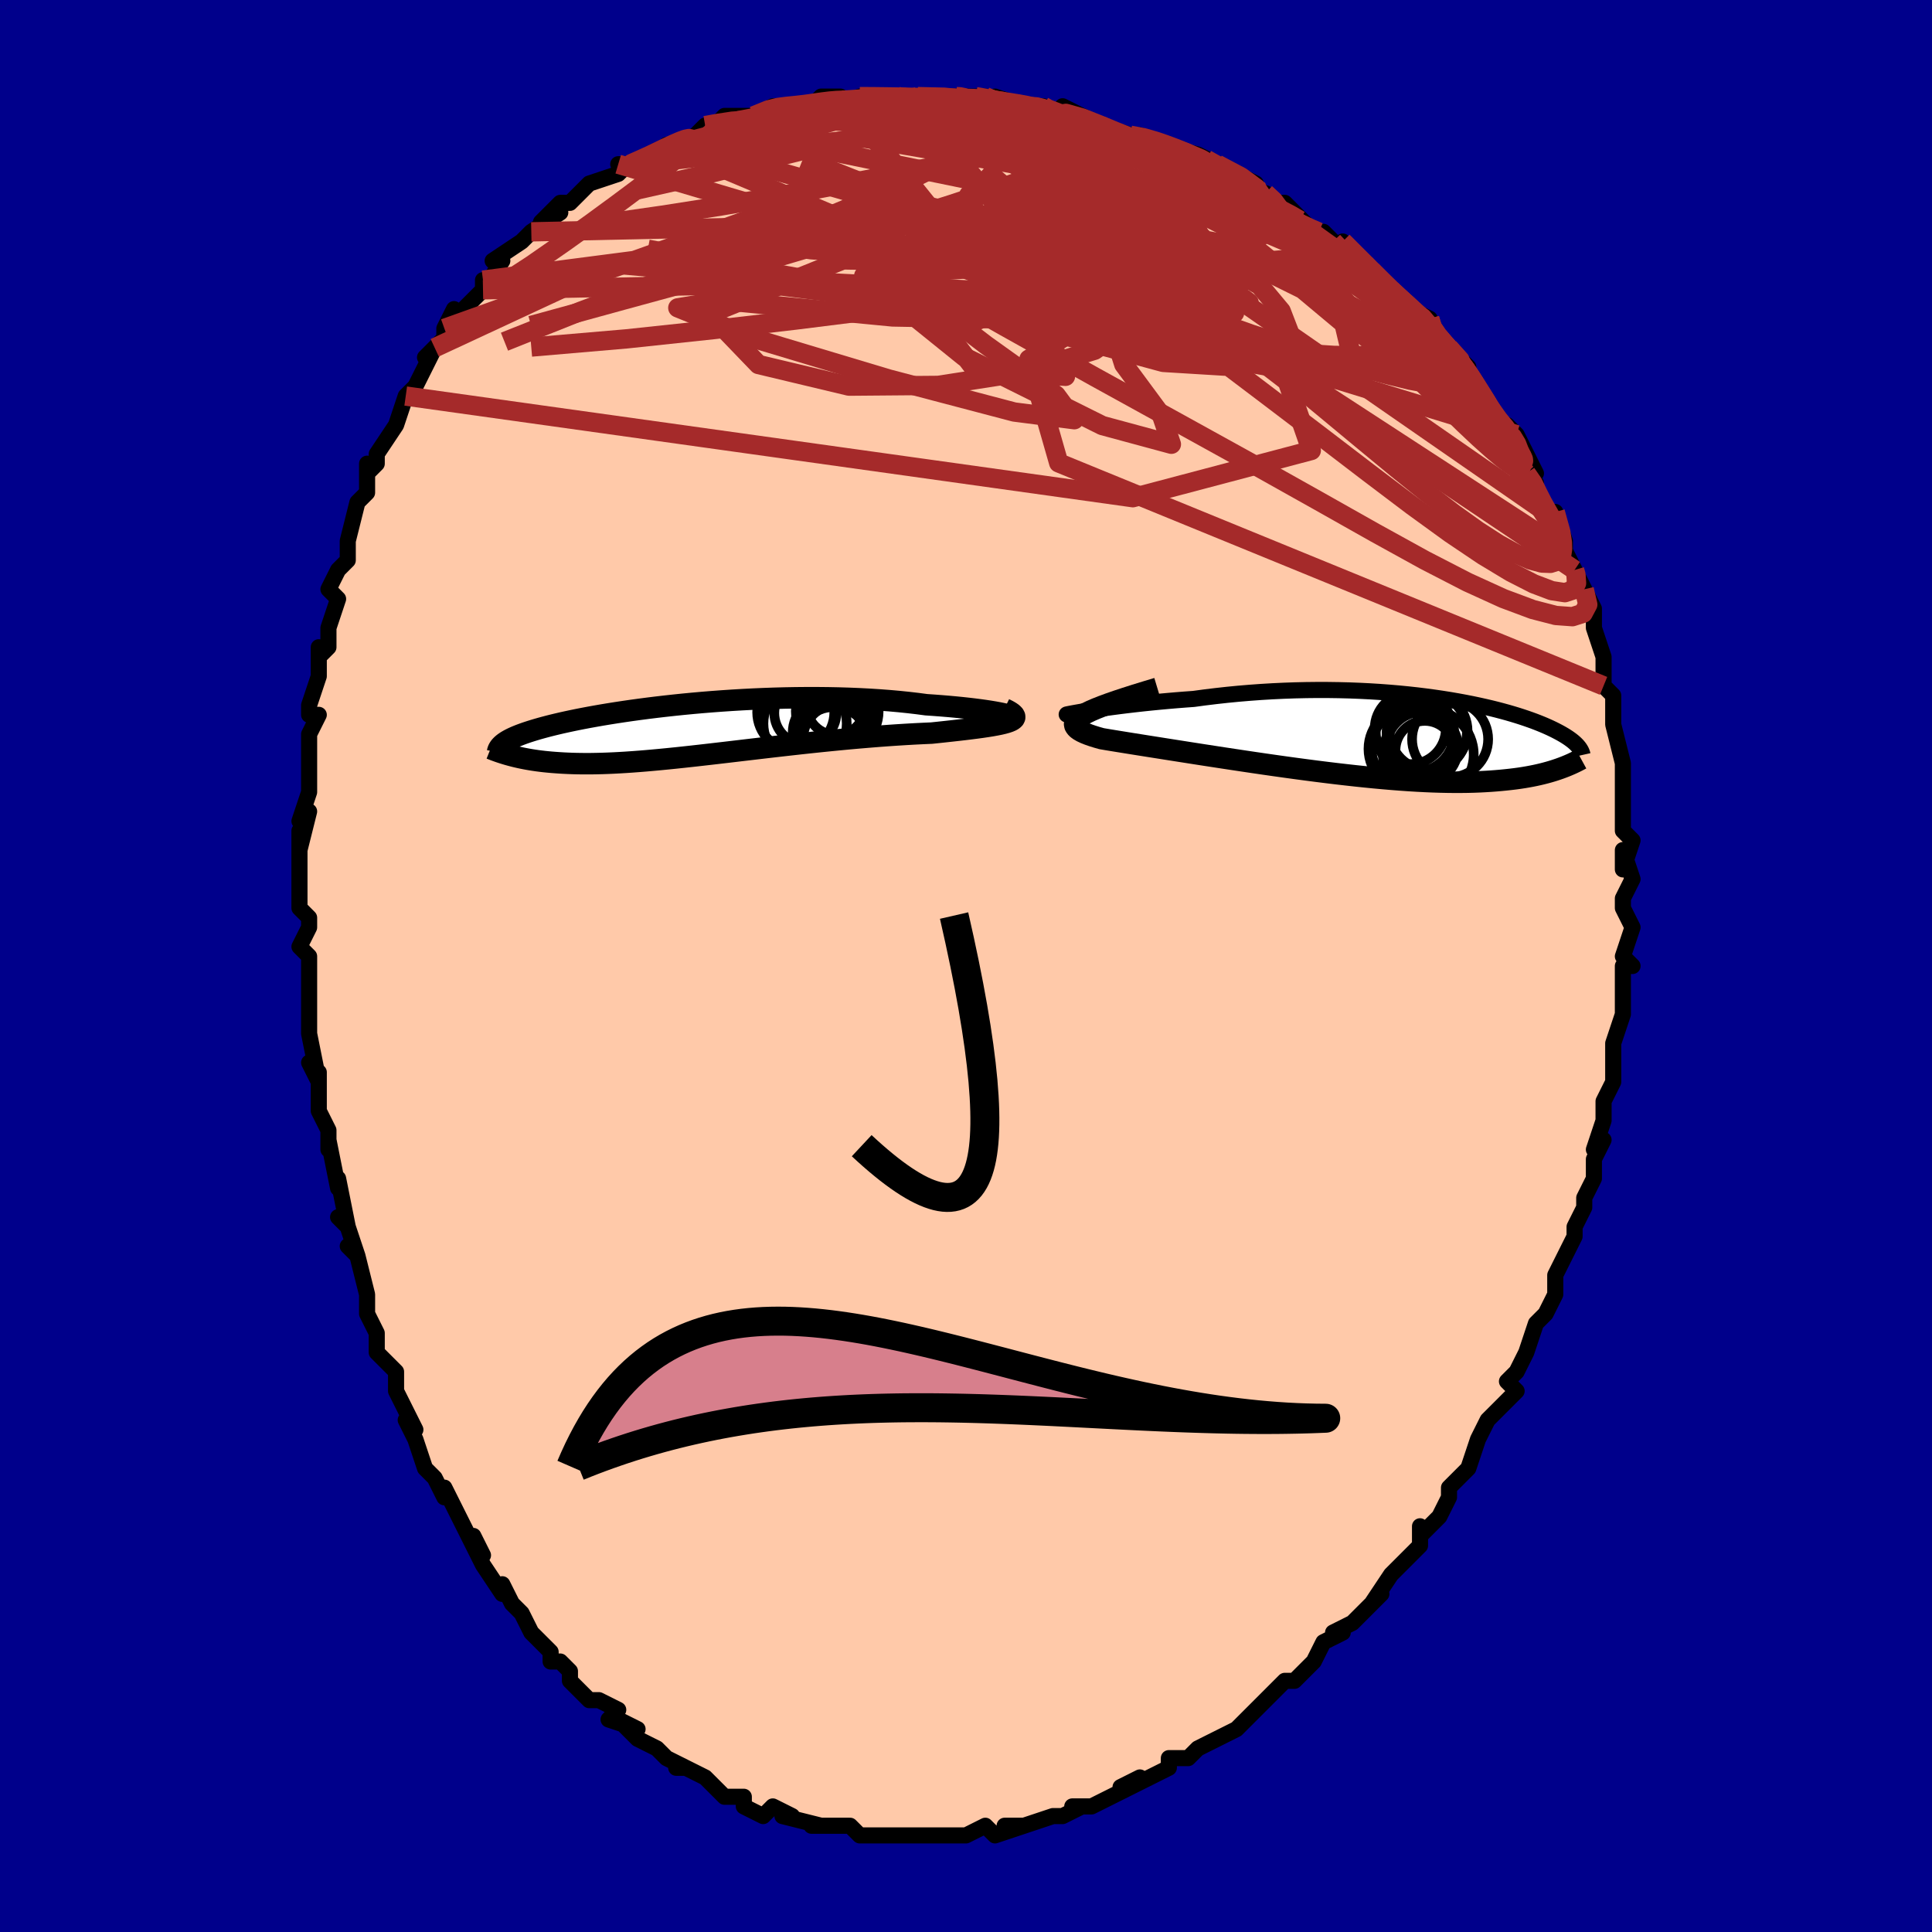 <svg viewBox="-100 -100 200 200" xmlns="http://www.w3.org/2000/svg" width="400" height="400" id="face-svg"><defs><clipPath id="leftEyeClipPath"><polyline points="33.168,-1.605,32.902,-1.674,32.585,-1.745,32.218,-1.819,31.804,-1.894,31.346,-1.97,30.845,-2.046,30.303,-2.121,29.724,-2.195,29.108,-2.268,28.459,-2.338,27.778,-2.406,27.067,-2.471,26.328,-2.532,25.564,-2.59,24.775,-2.644,23.867,-2.764,22.926,-2.874,21.956,-2.974,20.96,-3.063,19.94,-3.14,18.898,-3.207,17.839,-3.262,16.764,-3.306,15.677,-3.339,14.58,-3.36,13.477,-3.371,12.368,-3.371,11.259,-3.361,10.15,-3.341,9.044,-3.312,7.944,-3.273,6.852,-3.226,5.771,-3.17,4.702,-3.107,3.647,-3.036,2.608,-2.959,1.588,-2.876,0.587,-2.787,-0.393,-2.693,-1.35,-2.594,-2.284,-2.491,-3.192,-2.385,-4.074,-2.276,-4.93,-2.164,-5.758,-2.05,-6.557,-1.934,-7.328,-1.817,-8.07,-1.699,-8.782,-1.581,-9.465,-1.462,-10.119,-1.344,-10.743,-1.226,-11.338,-1.109,-11.905,-0.992,-12.443,-0.877,-12.954,-0.764,-13.438,-0.651,-13.896,-0.541,-14.329,-0.432,-14.738,-0.324,-15.124,-0.219,-15.488,-0.115,-15.832,-0.013,-16.157,0.088,-16.464,0.187,-16.754,0.285,-17.026,0.382,-17.28,0.477,-17.518,0.571,-17.74,0.663,-17.946,0.755,-18.137,0.845,-18.313,0.934,-18.476,1.022,-18.625,1.109,-18.761,1.195,-18.886,1.28,-18.998,1.364,-19.099,1.448,-18.321,2.58,-18.079,2.645,-17.829,2.709,-17.569,2.771,-17.3,2.832,-17.021,2.891,-16.732,2.948,-16.433,3.003,-16.123,3.056,-15.802,3.106,-15.469,3.154,-15.125,3.198,-14.768,3.24,-14.399,3.277,-14.017,3.312,-13.622,3.343,-13.214,3.371,-12.79,3.397,-12.351,3.418,-11.896,3.436,-11.423,3.449,-10.933,3.457,-10.425,3.46,-9.897,3.458,-9.35,3.449,-8.783,3.435,-8.196,3.415,-7.587,3.388,-6.958,3.355,-6.308,3.316,-5.636,3.27,-4.943,3.218,-4.229,3.16,-3.493,3.095,-2.737,3.025,-1.959,2.949,-1.161,2.868,-0.343,2.781,0.494,2.69,1.35,2.594,2.225,2.494,3.117,2.391,4.025,2.285,4.949,2.176,5.887,2.065,6.839,1.953,7.803,1.84,8.778,1.726,9.762,1.613,10.754,1.501,11.752,1.39,12.755,1.281,13.761,1.175,14.768,1.073,15.774,0.974,16.778,0.879,17.776,0.79,18.768,0.706,19.75,0.627,20.722,0.555,21.68,0.489,22.621,0.43,23.545,0.377,24.448,0.332,25.328,0.293,26.063,0.216,26.778,0.139,27.471,0.063,28.141,-0.012,28.786,-0.087,29.403,-0.163,29.991,-0.238,30.548,-0.314,31.07,-0.391,31.557,-0.469,32.006,-0.55,32.415,-0.632,32.78,-0.718,33.1,-0.807,33.373,-0.9"></polyline></clipPath><clipPath id="rightEyeClipPath"><polyline points="-31.425,-2.589,-30.924,-2.669,-30.373,-2.754,-29.777,-2.843,-29.138,-2.934,-28.46,-3.026,-27.746,-3.119,-26.998,-3.211,-26.22,-3.303,-25.413,-3.393,-24.582,-3.48,-23.727,-3.564,-22.853,-3.644,-21.96,-3.721,-21.051,-3.793,-20.129,-3.86,-18.984,-4.015,-17.826,-4.156,-16.659,-4.285,-15.486,-4.399,-14.309,-4.498,-13.133,-4.583,-11.958,-4.653,-10.789,-4.708,-9.628,-4.749,-8.476,-4.775,-7.336,-4.787,-6.211,-4.785,-5.101,-4.769,-4.01,-4.741,-2.938,-4.7,-1.887,-4.647,-0.859,-4.583,0.145,-4.508,1.125,-4.424,2.078,-4.33,3.005,-4.228,3.904,-4.117,4.774,-4,5.616,-3.876,6.428,-3.747,7.211,-3.612,7.965,-3.473,8.688,-3.331,9.382,-3.185,10.045,-3.037,10.68,-2.888,11.285,-2.737,11.861,-2.585,12.409,-2.434,12.929,-2.282,13.422,-2.132,13.888,-1.982,14.329,-1.834,14.745,-1.688,15.137,-1.545,15.505,-1.403,15.852,-1.264,16.178,-1.128,16.483,-0.994,16.77,-0.864,17.039,-0.736,17.292,-0.611,17.529,-0.489,17.752,-0.37,17.963,-0.253,18.16,-0.138,18.345,-0.026,18.517,0.084,18.678,0.191,18.827,0.296,18.966,0.398,19.094,0.498,19.213,0.596,19.322,0.692,19.423,0.786,19.515,0.878,19.6,0.968,19.677,1.057,19.746,1.143,17.796,3.341,17.521,3.436,17.235,3.531,16.937,3.624,16.625,3.715,16.3,3.804,15.961,3.891,15.607,3.975,15.239,4.056,14.854,4.134,14.454,4.208,14.037,4.279,13.603,4.345,13.152,4.407,12.683,4.464,12.196,4.517,11.69,4.567,11.164,4.613,10.618,4.654,10.05,4.689,9.459,4.719,8.844,4.742,8.204,4.758,7.54,4.766,6.85,4.767,6.134,4.759,5.393,4.743,4.625,4.719,3.831,4.685,3.012,4.643,2.167,4.592,1.298,4.531,0.405,4.462,-0.511,4.384,-1.45,4.298,-2.409,4.203,-3.388,4.1,-4.386,3.989,-5.4,3.872,-6.428,3.747,-7.47,3.616,-8.523,3.479,-9.585,3.337,-10.654,3.19,-11.727,3.039,-12.801,2.885,-13.875,2.728,-14.945,2.569,-16.008,2.409,-17.063,2.249,-18.105,2.089,-19.131,1.931,-20.14,1.774,-21.127,1.619,-22.089,1.468,-23.023,1.321,-23.926,1.178,-24.795,1.041,-25.627,0.909,-26.418,0.783,-27.165,0.663,-27.866,0.55,-28.518,0.444,-29.117,0.345,-29.662,0.252,-30.158,0.111,-30.612,-0.031,-31.022,-0.174,-31.385,-0.319,-31.699,-0.466,-31.962,-0.617,-32.172,-0.77,-32.325,-0.927,-32.42,-1.088,-32.454,-1.254,-32.424,-1.426,-32.328,-1.604,-32.164,-1.79,-31.928,-1.983,-31.619,-2.186"></polyline></clipPath><filter id="fuzzy"><feTurbulence id="turbulence" baseFrequency="0.05" numOctaves="3" type="noise" result="noise"></feTurbulence><feDisplacementMap in="SourceGraphic" in2="noise" scale="2"></feDisplacementMap></filter><linearGradient id="rainbowGradient" x1="0%" y1="0%" x2="100%" y2="0%"><stop offset="0%" style="stop-color: rgb(0, 0, 0);  stop-opacity: 1"></stop><stop offset="50%" style="stop-color: rgb(185, 55, 55);  stop-opacity: 1"></stop><stop offset="100%" style="stop-color: rgb(167, 133, 106);  stop-opacity: 1"></stop></linearGradient></defs><title>That&#39;s an ugly face</title><desc>CREATED BY XUAN TANG, MORE INFO AT TXSTC55.GITHUB.IO</desc><rect x="-100" y="-100" width="100%" height="100%" opacity="1" fill="rgb(0, 0, 139)"></rect><polyline id="faceContour" points="69,0,68,0,68,3,68,3,68,5,68,5,67,8,67,10,67,10,67,12,66,14,66,14,66,16,65,19,66,18,65,20,65,22,65,22,64,24,64,25,63,27,63,27,63,27,63,28,62,30,61,32,61,34,60,36,59,37,59,37,58,40,58,40,57,42,56,43,57,44,55,46,55,46,55,46,54,47,53,49,53,49,52,52,52,52,50,54,50,55,50,55,49,57,47,59,47,59,47,58,47,60,44,63,45,62,44,63,42,66,43,65,41,67,41,67,40,68,38,69,39,69,37,70,36,72,36,72,34,74,33,74,32,75,32,75,31,76,31,76,30,77,29,78,28,79,26,80,26,80,24,81,23,82,21,82,21,83,21,83,19,84,17,85,18,84,16,85,17,85,15,86,13,87,12,87,11,87,12,87,10,88,10,88,9,88,6,89,6,89,4,89,6,89,3,90,2,89,0,90,-1,90,0,90,-2,90,-3,90,-5,90,-4,90,-5,90,-8,90,-7,90,-10,90,-9,90,-11,90,-12,89,-14,89,-15,89,-15,89,-16,89,-15,89,-19,88,-18,88,-20,87,-21,88,-23,87,-23,86,-24,86,-25,86,-26,85,-26,85,-27,84,-29,83,-30,83,-29,83,-31,82,-31,82,-32,81,-34,80,-36,78,-34,79,-37,78,-36,77,-38,76,-39,76,-40,75,-41,74,-41,73,-42,72,-43,72,-43,71,-44,70,-45,69,-46,67,-46,67,-47,66,-48,64,-48,65,-50,62,-51,60,-50,61,-51,59,-51,60,-53,56,-54,54,-54,55,-54,55,-55,53,-56,52,-57,49,-58,47,-57,48,-58,46,-59,44,-59,42,-61,40,-61,39,-61,39,-61,38,-62,36,-62,35,-62,34,-63,30,-64,29,-63,30,-64,27,-65,26,-64,27,-65,22,-65,23,-66,18,-66,18,-66,19,-66,17,-67,15,-67,11,-68,10,-67,12,-68,7,-68,7,-68,7,-68,4,-68,2,-68,-1,-69,-2,-68,-4,-68,-5,-69,-6,-69,-8,-69,-10,-69,-11,-69,-14,-69,-12,-68,-16,-69,-15,-68,-18,-68,-20,-68,-24,-68,-24,-67,-26,-68,-26,-68,-27,-67,-30,-67,-32,-67,-33,-67,-32,-66,-33,-66,-35,-65,-38,-66,-39,-65,-41,-64,-42,-64,-43,-64,-44,-63,-48,-63,-48,-63,-48,-62,-49,-62,-52,-62,-51,-61,-52,-61,-53,-59,-56,-59,-56,-58,-59,-58,-59,-57,-60,-57,-60,-55,-64,-56,-63,-54,-65,-54,-66,-54,-66,-53,-68,-53,-67,-50,-70,-50,-71,-50,-70,-48,-73,-49,-73,-46,-75,-45,-76,-45,-76,-45,-76,-42,-78,-44,-77,-42,-79,-41,-79,-40,-80,-39,-81,-36,-82,-35,-83,-34,-83,-36,-83,-34,-83,-32,-84,-31,-85,-31,-85,-30,-85,-28,-86,-27,-87,-26,-87,-25,-88,-24,-88,-22,-88,-20,-89,-19,-89,-19,-89,-19,-89,-16,-89,-16,-89,-15,-90,-13,-90,-14,-89,-11,-90,-10,-90,-7,-90,-6,-90,-5,-90,-6,-90,-5,-90,-1,-90,-1,-90,1,-90,1,-90,2,-90,4,-89,3,-90,6,-89,8,-89,8,-89,9,-88,10,-89,12,-88,14,-87,14,-87,17,-86,17,-86,18,-86,21,-85,21,-85,20,-85,24,-84,24,-84,26,-83,25,-83,26,-83,30,-81,30,-81,30,-80,31,-80,32,-79,33,-79,35,-77,36,-76,37,-76,38,-75,39,-74,39,-75,41,-73,41,-73,42,-72,44,-70,45,-69,44,-70,46,-68,48,-67,48,-66,49,-65,49,-65,50,-64,52,-62,52,-62,52,-61,53,-60,54,-58,55,-57,55,-56,57,-54,56,-56,57,-55,59,-51,58,-51,59,-50,59,-49,60,-47,60,-47,61,-47,62,-44,62,-43,62,-43,63,-41,63,-41,64,-39,65,-37,65,-35,65,-35,66,-32,66,-32,66,-30,66,-29,67,-28,67,-26,67,-28,67,-26,67,-25,68,-21,68,-21,68,-20,68,-17,68,-19,68,-16,68,-14,69,-13,68,-10,68,-12,69,-9,69,-9,68,-7,68,-6,69,-4,69,-4,68,-1,69,0,68,0" fill="#ffc9a9" stroke="black" stroke-width="1.667" stroke-linejoin="round" filter="url(#fuzzy)"></polyline><g transform="translate(43.695 -23.787)"><polyline id="rightCountour" points="-31.425,-2.589,-30.924,-2.669,-30.373,-2.754,-29.777,-2.843,-29.138,-2.934,-28.46,-3.026,-27.746,-3.119,-26.998,-3.211,-26.22,-3.303,-25.413,-3.393,-24.582,-3.48,-23.727,-3.564,-22.853,-3.644,-21.96,-3.721,-21.051,-3.793,-20.129,-3.86,-18.984,-4.015,-17.826,-4.156,-16.659,-4.285,-15.486,-4.399,-14.309,-4.498,-13.133,-4.583,-11.958,-4.653,-10.789,-4.708,-9.628,-4.749,-8.476,-4.775,-7.336,-4.787,-6.211,-4.785,-5.101,-4.769,-4.01,-4.741,-2.938,-4.7,-1.887,-4.647,-0.859,-4.583,0.145,-4.508,1.125,-4.424,2.078,-4.33,3.005,-4.228,3.904,-4.117,4.774,-4,5.616,-3.876,6.428,-3.747,7.211,-3.612,7.965,-3.473,8.688,-3.331,9.382,-3.185,10.045,-3.037,10.68,-2.888,11.285,-2.737,11.861,-2.585,12.409,-2.434,12.929,-2.282,13.422,-2.132,13.888,-1.982,14.329,-1.834,14.745,-1.688,15.137,-1.545,15.505,-1.403,15.852,-1.264,16.178,-1.128,16.483,-0.994,16.77,-0.864,17.039,-0.736,17.292,-0.611,17.529,-0.489,17.752,-0.37,17.963,-0.253,18.16,-0.138,18.345,-0.026,18.517,0.084,18.678,0.191,18.827,0.296,18.966,0.398,19.094,0.498,19.213,0.596,19.322,0.692,19.423,0.786,19.515,0.878,19.6,0.968,19.677,1.057,19.746,1.143,17.796,3.341,17.521,3.436,17.235,3.531,16.937,3.624,16.625,3.715,16.3,3.804,15.961,3.891,15.607,3.975,15.239,4.056,14.854,4.134,14.454,4.208,14.037,4.279,13.603,4.345,13.152,4.407,12.683,4.464,12.196,4.517,11.69,4.567,11.164,4.613,10.618,4.654,10.05,4.689,9.459,4.719,8.844,4.742,8.204,4.758,7.54,4.766,6.85,4.767,6.134,4.759,5.393,4.743,4.625,4.719,3.831,4.685,3.012,4.643,2.167,4.592,1.298,4.531,0.405,4.462,-0.511,4.384,-1.45,4.298,-2.409,4.203,-3.388,4.1,-4.386,3.989,-5.4,3.872,-6.428,3.747,-7.47,3.616,-8.523,3.479,-9.585,3.337,-10.654,3.19,-11.727,3.039,-12.801,2.885,-13.875,2.728,-14.945,2.569,-16.008,2.409,-17.063,2.249,-18.105,2.089,-19.131,1.931,-20.14,1.774,-21.127,1.619,-22.089,1.468,-23.023,1.321,-23.926,1.178,-24.795,1.041,-25.627,0.909,-26.418,0.783,-27.165,0.663,-27.866,0.55,-28.518,0.444,-29.117,0.345,-29.662,0.252,-30.158,0.111,-30.612,-0.031,-31.022,-0.174,-31.385,-0.319,-31.699,-0.466,-31.962,-0.617,-32.172,-0.77,-32.325,-0.927,-32.42,-1.088,-32.454,-1.254,-32.424,-1.426,-32.328,-1.604,-32.164,-1.79,-31.928,-1.983,-31.619,-2.186" fill="white" stroke="white" stroke-width="0" stroke-linejoin="round" filter="url(#fuzzy)"></polyline></g><g transform="translate(-28.891 -24.403)"><polyline id="leftCountour" points="33.168,-1.605,32.902,-1.674,32.585,-1.745,32.218,-1.819,31.804,-1.894,31.346,-1.97,30.845,-2.046,30.303,-2.121,29.724,-2.195,29.108,-2.268,28.459,-2.338,27.778,-2.406,27.067,-2.471,26.328,-2.532,25.564,-2.59,24.775,-2.644,23.867,-2.764,22.926,-2.874,21.956,-2.974,20.96,-3.063,19.94,-3.14,18.898,-3.207,17.839,-3.262,16.764,-3.306,15.677,-3.339,14.58,-3.36,13.477,-3.371,12.368,-3.371,11.259,-3.361,10.15,-3.341,9.044,-3.312,7.944,-3.273,6.852,-3.226,5.771,-3.17,4.702,-3.107,3.647,-3.036,2.608,-2.959,1.588,-2.876,0.587,-2.787,-0.393,-2.693,-1.35,-2.594,-2.284,-2.491,-3.192,-2.385,-4.074,-2.276,-4.93,-2.164,-5.758,-2.05,-6.557,-1.934,-7.328,-1.817,-8.07,-1.699,-8.782,-1.581,-9.465,-1.462,-10.119,-1.344,-10.743,-1.226,-11.338,-1.109,-11.905,-0.992,-12.443,-0.877,-12.954,-0.764,-13.438,-0.651,-13.896,-0.541,-14.329,-0.432,-14.738,-0.324,-15.124,-0.219,-15.488,-0.115,-15.832,-0.013,-16.157,0.088,-16.464,0.187,-16.754,0.285,-17.026,0.382,-17.28,0.477,-17.518,0.571,-17.74,0.663,-17.946,0.755,-18.137,0.845,-18.313,0.934,-18.476,1.022,-18.625,1.109,-18.761,1.195,-18.886,1.28,-18.998,1.364,-19.099,1.448,-18.321,2.58,-18.079,2.645,-17.829,2.709,-17.569,2.771,-17.3,2.832,-17.021,2.891,-16.732,2.948,-16.433,3.003,-16.123,3.056,-15.802,3.106,-15.469,3.154,-15.125,3.198,-14.768,3.24,-14.399,3.277,-14.017,3.312,-13.622,3.343,-13.214,3.371,-12.79,3.397,-12.351,3.418,-11.896,3.436,-11.423,3.449,-10.933,3.457,-10.425,3.46,-9.897,3.458,-9.35,3.449,-8.783,3.435,-8.196,3.415,-7.587,3.388,-6.958,3.355,-6.308,3.316,-5.636,3.27,-4.943,3.218,-4.229,3.16,-3.493,3.095,-2.737,3.025,-1.959,2.949,-1.161,2.868,-0.343,2.781,0.494,2.69,1.35,2.594,2.225,2.494,3.117,2.391,4.025,2.285,4.949,2.176,5.887,2.065,6.839,1.953,7.803,1.84,8.778,1.726,9.762,1.613,10.754,1.501,11.752,1.39,12.755,1.281,13.761,1.175,14.768,1.073,15.774,0.974,16.778,0.879,17.776,0.79,18.768,0.706,19.75,0.627,20.722,0.555,21.68,0.489,22.621,0.43,23.545,0.377,24.448,0.332,25.328,0.293,26.063,0.216,26.778,0.139,27.471,0.063,28.141,-0.012,28.786,-0.087,29.403,-0.163,29.991,-0.238,30.548,-0.314,31.07,-0.391,31.557,-0.469,32.006,-0.55,32.415,-0.632,32.78,-0.718,33.1,-0.807,33.373,-0.9" fill="white" stroke="white" stroke-width="0" stroke-linejoin="round" filter="url(#fuzzy)"></polyline></g><g transform="translate(43.695 -23.787)"><polyline id="rightUpper" points="-32.955,-2.31,-33.146,-2.272,-33.25,-2.254,-33.271,-2.252,-33.212,-2.266,-33.079,-2.294,-32.874,-2.334,-32.603,-2.385,-32.269,-2.445,-31.875,-2.514,-31.425,-2.589,-30.924,-2.669,-30.373,-2.754,-29.777,-2.843,-29.138,-2.934,-28.46,-3.026,-27.746,-3.119,-26.998,-3.211,-26.22,-3.303,-25.413,-3.393,-24.582,-3.48,-23.727,-3.564,-22.853,-3.644,-21.96,-3.721,-21.051,-3.793,-20.129,-3.86,-18.984,-4.015,-17.826,-4.156,-16.659,-4.285,-15.486,-4.399,-14.309,-4.498,-13.133,-4.583,-11.958,-4.653,-10.789,-4.708,-9.628,-4.749,-8.476,-4.775,-7.336,-4.787,-6.211,-4.785,-5.101,-4.769,-4.01,-4.741,-2.938,-4.7,-1.887,-4.647,-0.859,-4.583,0.145,-4.508,1.125,-4.424,2.078,-4.33,3.005,-4.228,3.904,-4.117,4.774,-4,5.616,-3.876,6.428,-3.747,7.211,-3.612,7.965,-3.473,8.688,-3.331,9.382,-3.185,10.045,-3.037,10.68,-2.888,11.285,-2.737,11.861,-2.585,12.409,-2.434,12.929,-2.282,13.422,-2.132,13.888,-1.982,14.329,-1.834,14.745,-1.688,15.137,-1.545,15.505,-1.403,15.852,-1.264,16.178,-1.128,16.483,-0.994,16.77,-0.864,17.039,-0.736,17.292,-0.611,17.529,-0.489,17.752,-0.37,17.963,-0.253,18.16,-0.138,18.345,-0.026,18.517,0.084,18.678,0.191,18.827,0.296,18.966,0.398,19.094,0.498,19.213,0.596,19.322,0.692,19.423,0.786,19.515,0.878,19.6,0.968,19.677,1.057,19.746,1.143,19.81,1.228,19.866,1.312,19.917,1.394,19.963,1.475,20.003,1.555,20.037,1.634,20.067,1.711,20.093,1.788,20.114,1.863,20.131,1.938" fill="none" stroke="black" stroke-width="1.667" stroke-linejoin="round" filter="url(#fuzzy)"></polyline><polyline id="rightLower" points="-23.88,-4.965,-25.075,-4.605,-26.169,-4.268,-27.164,-3.951,-28.065,-3.653,-28.873,-3.373,-29.591,-3.108,-30.222,-2.859,-30.768,-2.623,-31.233,-2.399,-31.619,-2.186,-31.928,-1.983,-32.164,-1.79,-32.328,-1.604,-32.424,-1.426,-32.454,-1.254,-32.42,-1.088,-32.325,-0.927,-32.172,-0.77,-31.962,-0.617,-31.699,-0.466,-31.385,-0.319,-31.022,-0.174,-30.612,-0.031,-30.158,0.111,-29.662,0.252,-29.117,0.345,-28.518,0.444,-27.866,0.55,-27.165,0.663,-26.418,0.783,-25.627,0.909,-24.795,1.041,-23.926,1.178,-23.023,1.321,-22.089,1.468,-21.127,1.619,-20.14,1.774,-19.131,1.931,-18.105,2.089,-17.063,2.249,-16.008,2.409,-14.945,2.569,-13.875,2.728,-12.801,2.885,-11.727,3.039,-10.654,3.19,-9.585,3.337,-8.523,3.479,-7.47,3.616,-6.428,3.747,-5.4,3.872,-4.386,3.989,-3.388,4.1,-2.409,4.203,-1.45,4.298,-0.511,4.384,0.405,4.462,1.298,4.531,2.167,4.592,3.012,4.643,3.831,4.685,4.625,4.719,5.393,4.743,6.134,4.759,6.85,4.767,7.54,4.766,8.204,4.758,8.844,4.742,9.459,4.719,10.05,4.689,10.618,4.654,11.164,4.613,11.69,4.567,12.196,4.517,12.683,4.464,13.152,4.407,13.603,4.345,14.037,4.279,14.454,4.208,14.854,4.134,15.239,4.056,15.607,3.975,15.961,3.891,16.3,3.804,16.625,3.715,16.937,3.624,17.235,3.531,17.521,3.436,17.796,3.341,18.059,3.244,18.311,3.147,18.552,3.049,18.784,2.95,19.006,2.852,19.218,2.753,19.422,2.655,19.618,2.556,19.805,2.458,19.984,2.36" fill="none" stroke="black" stroke-width="2.222" stroke-linejoin="round" filter="url(#fuzzy)"></polyline><!--[--><circle r="4.058" cx="2.782" cy="-0.35" stroke="black" fill="none" stroke-width="1" filter="url(#fuzzy)" clip-path="url(#rightEyeClipPath)"></circle><circle r="3.938" cx="6.42" cy="0.308" stroke="black" fill="none" stroke-width="1" filter="url(#fuzzy)" clip-path="url(#rightEyeClipPath)"></circle><circle r="4.15" cx="2.427" cy="1.21" stroke="black" fill="none" stroke-width="1" filter="url(#fuzzy)" clip-path="url(#rightEyeClipPath)"></circle><circle r="4.157" cx="4.002" cy="-0.43" stroke="black" fill="none" stroke-width="1" filter="url(#fuzzy)" clip-path="url(#rightEyeClipPath)"></circle><circle r="4.034" cx="4.193" cy="-0.54" stroke="black" fill="none" stroke-width="1" filter="url(#fuzzy)" clip-path="url(#rightEyeClipPath)"></circle><circle r="3.711" cx="3.537" cy="1.181" stroke="black" fill="none" stroke-width="1" filter="url(#fuzzy)" clip-path="url(#rightEyeClipPath)"></circle><circle r="4.385" cx="2.356" cy="1.313" stroke="black" fill="none" stroke-width="1" filter="url(#fuzzy)" clip-path="url(#rightEyeClipPath)"></circle><circle r="4.699" cx="4.164" cy="1.893" stroke="black" fill="none" stroke-width="1" filter="url(#fuzzy)" clip-path="url(#rightEyeClipPath)"></circle><circle r="3.683" cx="2.296" cy="-0.791" stroke="black" fill="none" stroke-width="1" filter="url(#fuzzy)" clip-path="url(#rightEyeClipPath)"></circle><circle r="3.04" cx="3.803" cy="1.452" stroke="black" fill="none" stroke-width="1" filter="url(#fuzzy)" clip-path="url(#rightEyeClipPath)"></circle><!--]--></g><g transform="translate(-28.891 -24.403)"><polyline id="leftUpper" points="32.424,-1.291,32.815,-1.275,33.129,-1.274,33.368,-1.284,33.535,-1.306,33.633,-1.338,33.663,-1.378,33.629,-1.426,33.534,-1.48,33.379,-1.541,33.168,-1.605,32.902,-1.674,32.585,-1.745,32.218,-1.819,31.804,-1.894,31.346,-1.97,30.845,-2.046,30.303,-2.121,29.724,-2.195,29.108,-2.268,28.459,-2.338,27.778,-2.406,27.067,-2.471,26.328,-2.532,25.564,-2.59,24.775,-2.644,23.867,-2.764,22.926,-2.874,21.956,-2.974,20.96,-3.063,19.94,-3.14,18.898,-3.207,17.839,-3.262,16.764,-3.306,15.677,-3.339,14.58,-3.36,13.477,-3.371,12.368,-3.371,11.259,-3.361,10.15,-3.341,9.044,-3.312,7.944,-3.273,6.852,-3.226,5.771,-3.17,4.702,-3.107,3.647,-3.036,2.608,-2.959,1.588,-2.876,0.587,-2.787,-0.393,-2.693,-1.35,-2.594,-2.284,-2.491,-3.192,-2.385,-4.074,-2.276,-4.93,-2.164,-5.758,-2.05,-6.557,-1.934,-7.328,-1.817,-8.07,-1.699,-8.782,-1.581,-9.465,-1.462,-10.119,-1.344,-10.743,-1.226,-11.338,-1.109,-11.905,-0.992,-12.443,-0.877,-12.954,-0.764,-13.438,-0.651,-13.896,-0.541,-14.329,-0.432,-14.738,-0.324,-15.124,-0.219,-15.488,-0.115,-15.832,-0.013,-16.157,0.088,-16.464,0.187,-16.754,0.285,-17.026,0.382,-17.28,0.477,-17.518,0.571,-17.74,0.663,-17.946,0.755,-18.137,0.845,-18.313,0.934,-18.476,1.022,-18.625,1.109,-18.761,1.195,-18.886,1.28,-18.998,1.364,-19.099,1.448,-19.19,1.531,-19.271,1.613,-19.342,1.695,-19.404,1.776,-19.456,1.857,-19.501,1.937,-19.538,2.017,-19.566,2.097,-19.588,2.176,-19.602,2.255" fill="none" stroke="black" stroke-width="2.222" stroke-linejoin="round" filter="url(#fuzzy)"></polyline><polyline id="leftLower" points="32.862,-2.22,33.222,-2.043,33.505,-1.878,33.714,-1.725,33.853,-1.583,33.924,-1.45,33.931,-1.326,33.877,-1.21,33.764,-1.1,33.595,-0.997,33.373,-0.9,33.1,-0.807,32.78,-0.718,32.415,-0.632,32.006,-0.55,31.557,-0.469,31.07,-0.391,30.548,-0.314,29.991,-0.238,29.403,-0.163,28.786,-0.087,28.141,-0.012,27.471,0.063,26.778,0.139,26.063,0.216,25.328,0.293,24.448,0.332,23.545,0.377,22.621,0.43,21.68,0.489,20.722,0.555,19.75,0.627,18.768,0.706,17.776,0.79,16.778,0.879,15.774,0.974,14.768,1.073,13.761,1.175,12.755,1.281,11.752,1.39,10.754,1.501,9.762,1.613,8.778,1.726,7.803,1.84,6.839,1.953,5.887,2.065,4.949,2.176,4.025,2.285,3.117,2.391,2.225,2.494,1.35,2.594,0.494,2.69,-0.343,2.781,-1.161,2.868,-1.959,2.949,-2.737,3.025,-3.493,3.095,-4.229,3.16,-4.943,3.218,-5.636,3.27,-6.308,3.316,-6.958,3.355,-7.587,3.388,-8.196,3.415,-8.783,3.435,-9.35,3.449,-9.897,3.458,-10.425,3.46,-10.933,3.457,-11.423,3.449,-11.896,3.436,-12.351,3.418,-12.79,3.397,-13.214,3.371,-13.622,3.343,-14.017,3.312,-14.399,3.277,-14.768,3.24,-15.125,3.198,-15.469,3.154,-15.802,3.106,-16.123,3.056,-16.433,3.003,-16.732,2.948,-17.021,2.891,-17.3,2.832,-17.569,2.771,-17.829,2.709,-18.079,2.645,-18.321,2.58,-18.555,2.515,-18.78,2.448,-18.997,2.381,-19.207,2.313,-19.41,2.246,-19.605,2.177,-19.794,2.109,-19.976,2.041,-20.152,1.972,-20.322,1.904" fill="none" stroke="black" stroke-width="2.222" stroke-linejoin="round" filter="url(#fuzzy)"></polyline><!--[--><circle r="3.992" cx="11.265" cy="-1.869" stroke="black" fill="none" stroke-width="1" filter="url(#fuzzy)" clip-path="url(#leftEyeClipPath)"></circle><circle r="3.59" cx="15.507" cy="-0.054" stroke="black" fill="none" stroke-width="1" filter="url(#fuzzy)" clip-path="url(#leftEyeClipPath)"></circle><circle r="4.285" cx="15.56" cy="-1.96" stroke="black" fill="none" stroke-width="1" filter="url(#fuzzy)" clip-path="url(#leftEyeClipPath)"></circle><circle r="3.213" cx="12.259" cy="-1.783" stroke="black" fill="none" stroke-width="1" filter="url(#fuzzy)" clip-path="url(#leftEyeClipPath)"></circle><circle r="3.901" cx="15.384" cy="-1.451" stroke="black" fill="none" stroke-width="1" filter="url(#fuzzy)" clip-path="url(#leftEyeClipPath)"></circle><circle r="3.585" cx="14.539" cy="0.213" stroke="black" fill="none" stroke-width="1" filter="url(#fuzzy)" clip-path="url(#leftEyeClipPath)"></circle><circle r="4.312" cx="12.232" cy="-0.691" stroke="black" fill="none" stroke-width="1" filter="url(#fuzzy)" clip-path="url(#leftEyeClipPath)"></circle><circle r="3.706" cx="15.172" cy="1.302" stroke="black" fill="none" stroke-width="1" filter="url(#fuzzy)" clip-path="url(#leftEyeClipPath)"></circle><circle r="3.578" cx="15.604" cy="0.905" stroke="black" fill="none" stroke-width="1" filter="url(#fuzzy)" clip-path="url(#leftEyeClipPath)"></circle><circle r="3.024" cx="15.435" cy="-2.537" stroke="black" fill="none" stroke-width="1" filter="url(#fuzzy)" clip-path="url(#leftEyeClipPath)"></circle><!--]--></g><g id="hairs"><!--[--><polyline points="9,-88,10.334,-88.265,12.011,-87.792,13.735,-87.109,15.445,-86.404,17.137,-85.733,18.801,-85.1,20.417,-84.49,21.969,-83.893,23.442,-83.302,24.826,-82.723,26.103,-82.171,27.24,-81.668,28.206,-81.239,28.98,-80.898,29.559,-80.651,29.945,-80.496,30.124,-80.444,30.057,-80.53,29.66,-80.814,28.755,-81.364,27.098,-82.205" fill="none" stroke="rgb(165, 42, 42)" stroke-width="2" stroke-linejoin="round" filter="url(#fuzzy)"></polyline><polyline points="46,-68,47.257,-67.116,47.843,-66.413,48.131,-65.937,48.229,-65.656,48.122,-65.556,47.731,-65.669,46.979,-66.046,45.822,-66.732,44.219,-67.77,42.118,-69.212,39.479,-71.12,36.316,-73.543,32.677,-76.523,28.518,-80.092" fill="none" stroke="rgb(165, 42, 42)" stroke-width="2" stroke-linejoin="round" filter="url(#fuzzy)"></polyline><polyline points="14,-87,14.542,-86.723,15.107,-86.256,15.196,-85.748,14.736,-85.175,13.669,-84.498,11.958,-83.691,9.602,-82.73,6.6,-81.603,2.909,-80.307,-1.532,-78.84,-6.761,-77.192,-12.778,-75.36,-19.566,-73.354,-27.142,-71.204,-35.579,-68.902,-45.031,-66.307" fill="none" stroke="rgb(165, 42, 42)" stroke-width="2" stroke-linejoin="round" filter="url(#fuzzy)"></polyline><polyline points="-1,-90,-0.631,-89.981,-0.216,-89.897,-0.099,-89.709,-0.326,-89.415,-0.918,-89.028,-1.908,-88.556,-3.351,-88.004,-5.332,-87.371,-7.962,-86.645,-11.358,-85.788,-15.624,-84.74,-20.823,-83.449,-26.966,-81.933,-34.028,-80.342" fill="none" stroke="rgb(165, 42, 42)" stroke-width="2" stroke-linejoin="round" filter="url(#fuzzy)"></polyline><polyline points="2,-90,3.094,-89.522,3.732,-89.273,4.232,-88.92,4.396,-88.443,4.114,-87.842,3.39,-87.097,2.253,-86.178,0.696,-85.071,-1.337,-83.779,-3.917,-82.323,-7.104,-80.722,-10.93,-78.987,-15.4,-77.117,-20.514,-75.096,-26.283,-72.898,-32.732,-70.481,-39.873,-67.788,-47.776,-64.629" fill="none" stroke="rgb(165, 42, 42)" stroke-width="2" stroke-linejoin="round" filter="url(#fuzzy)"></polyline><polyline points="39,-75,40.358,-73.643,41.335,-72.668,42.301,-71.706,43.222,-70.796,44.04,-70.006,44.744,-69.343,45.328,-68.792,45.766,-68.353,46.016,-68.05,46.046,-67.908,45.838,-67.952,45.372,-68.202,44.611,-68.691,43.506,-69.46,42.02,-70.542,40.151,-71.946,37.936,-73.654,35.428,-75.662,32.703,-78.036" fill="none" stroke="rgb(165, 42, 42)" stroke-width="2" stroke-linejoin="round" filter="url(#fuzzy)"></polyline><polyline points="52,-61,52.902,-59.838,53.634,-58.674,54.15,-57.771,54.445,-57.191,54.525,-56.888,54.395,-56.765,54.043,-56.759,53.439,-56.88,52.555,-57.193,51.377,-57.771,49.908,-58.658,48.148,-59.874,46.08,-61.417,43.677,-63.281,40.907,-65.467,37.74,-67.994,34.141,-70.898,30.07,-74.204,25.508,-77.92,20.377,-82.089" fill="none" stroke="rgb(165, 42, 42)" stroke-width="2" stroke-linejoin="round" filter="url(#fuzzy)"></polyline><polyline points="31,-80,31.831,-79.229,32.435,-78.416,32.654,-77.539,32.361,-76.722,31.497,-76.007,30.05,-75.371,28.022,-74.762,25.418,-74.12,22.246,-73.4,18.498,-72.585,14.153,-71.687,9.166,-70.736,3.498,-69.767,-2.868,-68.8,-9.915,-67.836,-17.619,-66.87,-26.001,-65.895,-35.135,-64.922,-45.004,-64.074" fill="none" stroke="rgb(165, 42, 42)" stroke-width="2" stroke-linejoin="round" filter="url(#fuzzy)"></polyline><polyline points="-27,-87,-25.841,-87.206,-24.191,-87.456,-22.044,-87.6,-19.544,-87.652,-16.87,-87.625,-14.123,-87.516,-11.303,-87.333,-8.366,-87.096,-5.285,-86.836,-2.083,-86.577,1.173,-86.329,4.418,-86.089,7.632,-85.849,10.837,-85.602,14.027,-85.349,17.026,-85.107,19.359,-84.926" fill="none" stroke="rgb(165, 42, 42)" stroke-width="2" stroke-linejoin="round" filter="url(#fuzzy)"></polyline><polyline points="55,-56,56.075,-55.149,56.568,-54.763,56.998,-54.053,57.335,-53.181,57.52,-52.401,57.546,-51.841,57.431,-51.534,57.181,-51.47,56.787,-51.631,56.219,-52.008,55.44,-52.613,54.416,-53.478,53.119,-54.641,51.533,-56.134,49.648,-57.97,47.459,-60.15,44.972,-62.682,42.205,-65.593,39.176,-68.937,35.831,-72.799,31.819,-77.338" fill="none" stroke="rgb(165, 42, 42)" stroke-width="2" stroke-linejoin="round" filter="url(#fuzzy)"></polyline><polyline points="-11,-90,-9.5,-89.991,-7.773,-89.969,-6.322,-89.944,-5.103,-89.917,-3.921,-89.892,-2.666,-89.867,-1.375,-89.845,-0.169,-89.822,0.842,-89.797,1.604,-89.767,2.117,-89.733,2.398,-89.703,2.437,-89.682,2.175,-89.672,1.491,-89.673,0.242,-89.693,-1.595,-89.749,-3.654,-89.859" fill="none" stroke="rgb(165, 42, 42)" stroke-width="2" stroke-linejoin="round" filter="url(#fuzzy)"></polyline><polyline points="-22,-88,-20.466,-88.626,-19.451,-88.878,-18.581,-88.992,-17.663,-89.082,-16.699,-89.192,-15.755,-89.322,-14.882,-89.446,-14.098,-89.542,-13.409,-89.599,-12.836,-89.621,-12.436,-89.613,-12.297,-89.574,-12.519,-89.494,-13.185,-89.36,-14.34,-89.157,-15.98,-88.876,-18.073,-88.516,-20.591,-88.068,-23.547,-87.516" fill="none" stroke="rgb(165, 42, 42)" stroke-width="2" stroke-linejoin="round" filter="url(#fuzzy)"></polyline><polyline points="48,-66,48.504,-65.345,48.528,-64.843,48.179,-64.327,47.33,-63.871,45.895,-63.524,43.869,-63.291,41.272,-63.174,38.106,-63.209,34.342,-63.451,29.923,-63.937,24.78,-64.657,18.855,-65.557,12.116,-66.573,4.566,-67.682,-3.765,-68.934,-12.823,-70.418,-22.533,-72.189,-32.939,-74.205" fill="none" stroke="rgb(165, 42, 42)" stroke-width="2" stroke-linejoin="round" filter="url(#fuzzy)"></polyline><polyline points="49,-65,49.411,-64.569,50.281,-63.611,51.186,-62.501,52.005,-61.348,52.775,-60.151,53.539,-58.918,54.301,-57.697,55.037,-56.555,55.718,-55.542,56.322,-54.676,56.836,-53.946,57.246,-53.333,57.537,-52.834,57.697,-52.47,57.716,-52.277,57.59,-52.302,57.316,-52.596,56.884,-53.205,56.284,-54.15,55.512,-55.423,54.583,-56.99,53.507,-58.829,52.17,-61.007" fill="none" stroke="rgb(165, 42, 42)" stroke-width="2" stroke-linejoin="round" filter="url(#fuzzy)"></polyline><polyline points="58,-51,58.696,-49.992,59.213,-48.924,59.707,-47.956,60.192,-47.103,60.631,-46.331,60.976,-45.664,61.194,-45.17,61.278,-44.904,61.229,-44.878,61.043,-45.086,60.693,-45.548,60.131,-46.348,59.307,-47.612,58.193,-49.454,56.806,-51.918,55.222,-54.95,53.576,-58.4" fill="none" stroke="rgb(165, 42, 42)" stroke-width="2" stroke-linejoin="round" filter="url(#fuzzy)"></polyline><polyline points="63,-41,63.145,-40.506,63.203,-39.626,62.85,-38.926,61.996,-38.647,60.634,-38.856,58.768,-39.563,56.396,-40.775,53.52,-42.509,50.13,-44.792,46.2,-47.643,41.678,-51.062,36.509,-55.015,30.668,-59.452,24.195,-64.346,17.204,-69.743,9.786,-75.769,1.826,-82.535" fill="none" stroke="rgb(165, 42, 42)" stroke-width="2" stroke-linejoin="round" filter="url(#fuzzy)"></polyline><polyline points="-13,-90,-12.781,-89.622,-11.476,-89.713,-9.985,-89.837,-8.694,-89.903,-7.756,-89.917,-7.151,-89.898,-6.788,-89.852,-6.606,-89.779,-6.627,-89.668,-6.931,-89.507,-7.603,-89.283,-8.691,-88.978,-10.205,-88.579,-12.14,-88.082,-14.492,-87.495,-17.257,-86.838,-20.451,-86.13,-24.139,-85.337,-28.524,-84.335" fill="none" stroke="rgb(165, 42, 42)" stroke-width="2" stroke-linejoin="round" filter="url(#fuzzy)"></polyline><polyline points="6,-89,7.44,-88.863,8.652,-88.461,10.119,-87.872,11.916,-87.102,13.967,-86.152,16.171,-85.061,18.446,-83.885,20.743,-82.68,23.033,-81.48,25.293,-80.301,27.511,-79.141,29.674,-77.996,31.775,-76.865,33.8,-75.75,35.726,-74.665,37.532,-73.624,39.201,-72.65,40.711,-71.781,41.992,-71.067,42.942,-70.543,43.65,-70.086" fill="none" stroke="rgb(165, 42, 42)" stroke-width="2" stroke-linejoin="round" filter="url(#fuzzy)"></polyline><polyline points="-7,-90,-5.918,-89.859,-4.571,-89.456,-2.647,-88.821,0.005,-87.971,3.248,-86.927,6.84,-85.706,10.612,-84.321,14.506,-82.785,18.522,-81.124,22.652,-79.387,26.854,-77.629,31.085,-75.865,35.36,-74.029,39.735,-72.004" fill="none" stroke="rgb(165, 42, 42)" stroke-width="2" stroke-linejoin="round" filter="url(#fuzzy)"></polyline><polyline points="6,-89,7.277,-88.941,7.992,-88.765,8.623,-88.525,9.242,-88.208,9.771,-87.803,10.104,-87.336,10.164,-86.847,9.903,-86.367,9.296,-85.904,8.324,-85.456,6.974,-85.011,5.234,-84.553,3.085,-84.063,0.491,-83.517,-2.594,-82.895,-6.2,-82.184,-10.322,-81.387,-14.918,-80.519,-19.944,-79.603,-25.408,-78.667,-31.389,-77.731,-38.01,-76.78" fill="none" stroke="rgb(165, 42, 42)" stroke-width="2" stroke-linejoin="round" filter="url(#fuzzy)"></polyline><polyline points="44,-70,44.522,-69.488,45.029,-69.046,45.735,-68.426,46.406,-67.785,46.855,-67.277,47.027,-66.976,46.923,-66.905,46.528,-67.08,45.79,-67.539,44.64,-68.327,43.045,-69.472,41.028,-70.973,38.649,-72.835,35.969,-75.111,33.057,-77.872" fill="none" stroke="rgb(165, 42, 42)" stroke-width="2" stroke-linejoin="round" filter="url(#fuzzy)"></polyline><polyline points="38,-75,38.437,-74.54,38.217,-74.285,37.384,-73.94,35.867,-73.541,33.607,-73.174,30.537,-72.932,26.575,-72.869,21.641,-72.972,15.668,-73.186,8.594,-73.478,0.37,-73.868,-9.02,-74.413,-19.512,-75.159,-30.828,-76.173" fill="none" stroke="rgb(165, 42, 42)" stroke-width="2" stroke-linejoin="round" filter="url(#fuzzy)"></polyline><polyline points="42,-72,43.383,-70.603,44.032,-69.928,44.385,-69.543,44.578,-69.265,44.517,-69.128,44.077,-69.226,43.193,-69.63,41.84,-70.36,40.005,-71.422,37.659,-72.827,34.746,-74.613,31.182,-76.823,26.903,-79.474,22.027,-82.536" fill="none" stroke="rgb(165, 42, 42)" stroke-width="2" stroke-linejoin="round" filter="url(#fuzzy)"></polyline><polyline points="48,-67,48.281,-66.089,48.824,-65.287,49.512,-64.478,50.27,-63.62,50.998,-62.752,51.636,-61.914,52.171,-61.128,52.606,-60.42,52.937,-59.837,53.138,-59.441,53.174,-59.288,53.009,-59.408,52.615,-59.795,51.977,-60.422,51.084,-61.284,49.919,-62.429,48.451,-63.946,46.659,-65.914,44.561,-68.339,42.146,-71.233" fill="none" stroke="rgb(165, 42, 42)" stroke-width="2" stroke-linejoin="round" filter="url(#fuzzy)"></polyline><polyline points="61,-47,61.576,-44.916,61.739,-43.836,61.757,-43.17,61.682,-42.66,61.484,-42.223,61.108,-41.875,60.498,-41.681,59.613,-41.713,58.43,-42.033,56.935,-42.681,55.122,-43.682,52.987,-45.056,50.526,-46.818,47.734,-48.967,44.609,-51.488,41.146,-54.349,37.334,-57.514,33.158,-60.967,28.597,-64.734,23.649,-68.877,18.338,-73.468,12.7,-78.553,6.815,-84.12" fill="none" stroke="rgb(165, 42, 42)" stroke-width="2" stroke-linejoin="round" filter="url(#fuzzy)"></polyline><polyline points="-34,-83,-34.599,-83.083,-33.842,-83.417,-32.8,-83.887,-31.833,-84.352,-30.989,-84.759,-30.246,-85.103,-29.602,-85.383,-29.074,-85.578,-28.683,-85.66,-28.444,-85.607,-28.381,-85.404,-28.533,-85.043,-28.957,-84.516,-29.707,-83.804,-30.819,-82.885,-32.298,-81.739,-34.123,-80.359,-36.274,-78.756,-38.752,-76.94,-41.609,-74.899,-44.957,-72.574,-48.894,-70.004" fill="none" stroke="rgb(165, 42, 42)" stroke-width="2" stroke-linejoin="round" filter="url(#fuzzy)"></polyline><polyline points="52,-61,52.938,-59.804,53.801,-58.512,54.534,-57.407,55.12,-56.59,55.557,-56.056,55.842,-55.72,55.959,-55.515,55.87,-55.457,55.532,-55.642,54.928,-56.179,54.053,-57.151,52.878,-58.622,51.322,-60.655,49.304,-63.262,46.943,-66.256" fill="none" stroke="rgb(165, 42, 42)" stroke-width="2" stroke-linejoin="round" filter="url(#fuzzy)"></polyline><polyline points="1,-90,2.098,-89.806,3.15,-89.598,4.218,-89.433,5.297,-89.264,6.283,-89.083,7.115,-88.892,7.795,-88.688,8.336,-88.463,8.721,-88.218,8.894,-87.966,8.791,-87.729,8.359,-87.53,7.573,-87.385,6.424,-87.296,4.909,-87.256,3.023,-87.255,0.756,-87.287,-1.893,-87.358,-4.923,-87.487,-8.332,-87.69,-12.162,-87.947,-16.587,-88.152" fill="none" stroke="rgb(165, 42, 42)" stroke-width="2" stroke-linejoin="round" filter="url(#fuzzy)"></polyline><polyline points="44,-70,45.714,-68.462,46.895,-67.389,47.595,-66.64,47.977,-66.142,48.149,-65.839,48.118,-65.716,47.814,-65.811,47.144,-66.188,46.043,-66.911,44.482,-68.027,42.45,-69.571,39.939,-71.576,36.96,-74.073,33.586,-77.125" fill="none" stroke="rgb(165, 42, 42)" stroke-width="2" stroke-linejoin="round" filter="url(#fuzzy)"></polyline><polyline points="-5,-90,-2.257,-89.937,-0.473,-89.752,1.104,-89.436,2.719,-88.987,4.471,-88.42,6.396,-87.758,8.487,-87.022,10.706,-86.224,13,-85.378,15.326,-84.494,17.657,-83.582,19.977,-82.651,22.27,-81.71,24.505,-80.781,26.641,-79.897,28.634,-79.096,30.448,-78.404,32.067,-77.816,33.484,-77.297,34.697,-76.804,35.708,-76.328,36.523,-75.974" fill="none" stroke="rgb(165, 42, 42)" stroke-width="2" stroke-linejoin="round" filter="url(#fuzzy)"></polyline><polyline points="8,-89,8.487,-88.72,9.741,-88.233,11.542,-87.582,13.682,-86.733,15.992,-85.739,18.356,-84.687,20.705,-83.653,22.993,-82.673,25.185,-81.748,27.247,-80.859,29.144,-79.996,30.86,-79.165,32.382,-78.394,33.653,-77.726,34.553,-77.199" fill="none" stroke="rgb(165, 42, 42)" stroke-width="2" stroke-linejoin="round" filter="url(#fuzzy)"></polyline><polyline points="4,-89,4.332,-89.339,5.803,-89.116,7.406,-88.746,8.967,-88.318,10.556,-87.838,12.233,-87.291,13.992,-86.676,15.782,-86.017,17.543,-85.352,19.222,-84.72,20.779,-84.149,22.186,-83.655,23.424,-83.239,24.491,-82.896,25.392,-82.618,26.128,-82.403,26.677,-82.261,26.992,-82.213,27.026,-82.276,26.78,-82.446,26.32,-82.703,25.706,-83.042,24.881,-83.503" fill="none" stroke="rgb(165, 42, 42)" stroke-width="2" stroke-linejoin="round" filter="url(#fuzzy)"></polyline><polyline points="48,-67,48.281,-66.09,48.829,-65.286,49.528,-64.46,50.302,-63.571,51.056,-62.655,51.737,-61.749,52.341,-60.871,52.876,-60.045,53.338,-59.311,53.706,-58.722,53.951,-58.317,54.05,-58.114,53.982,-58.103,53.729,-58.272,53.273,-58.622,52.599,-59.18,51.703,-59.991,50.582,-61.108,49.228,-62.574,47.628,-64.411,45.778,-66.596,43.677,-69.056,41.325,-71.682" fill="none" stroke="rgb(165, 42, 42)" stroke-width="2" stroke-linejoin="round" filter="url(#fuzzy)"></polyline><polyline points="-13,-90,-12.678,-89.606,-11.056,-89.655,-9.036,-89.725,-7.024,-89.732,-5.205,-89.692,-3.595,-89.638,-2.112,-89.589,-0.68,-89.554,0.699,-89.528,1.941,-89.509,2.928,-89.496,3.559,-89.49,3.788,-89.496,3.637,-89.522,3.16,-89.596,2.327,-89.768" fill="none" stroke="rgb(165, 42, 42)" stroke-width="2" stroke-linejoin="round" filter="url(#fuzzy)"></polyline><polyline points="26,-83,28.455,-81.703,29.398,-81.017,29.821,-80.55,30.089,-80.162,30.279,-79.796,30.343,-79.449,30.19,-79.162,29.724,-78.991,28.862,-78.978,27.556,-79.142,25.79,-79.479,23.576,-79.969,20.933,-80.592,17.848,-81.336,14.245,-82.211,9.991,-83.244,4.958,-84.47,-0.855,-85.914,-7.154,-87.621" fill="none" stroke="rgb(165, 42, 42)" stroke-width="2" stroke-linejoin="round" filter="url(#fuzzy)"></polyline><polyline points="30,-81,30.01,-80.766,30.158,-80.392,30.421,-80.012,30.691,-79.62,30.84,-79.226,30.74,-78.884,30.279,-78.663,29.384,-78.614,28.029,-78.756,26.207,-79.082,23.906,-79.568,21.085,-80.187,17.681,-80.925,13.637,-81.789,8.941,-82.826,3.627,-84.112,-2.269,-85.701,-8.783,-87.471" fill="none" stroke="rgb(165, 42, 42)" stroke-width="2" stroke-linejoin="round" filter="url(#fuzzy)"></polyline><polyline points="-32,-84,-31.162,-84.636,-30.095,-85.007,-28.617,-85.408,-26.832,-85.877,-24.859,-86.36,-22.754,-86.804,-20.537,-87.182,-18.237,-87.495,-15.912,-87.752,-13.633,-87.964,-11.459,-88.144,-9.42,-88.303,-7.516,-88.458,-5.734,-88.617,-4.066,-88.782,-2.522,-88.944,-1.134,-89.093,0.045,-89.229,0.962,-89.36,1.629,-89.481,2.117,-89.59" fill="none" stroke="rgb(165, 42, 42)" stroke-width="2" stroke-linejoin="round" filter="url(#fuzzy)"></polyline><polyline points="17,-86,18.361,-85.751,19.63,-85.384,20.595,-85.054,21.441,-84.741,22.222,-84.436,22.877,-84.151,23.347,-83.9,23.615,-83.686,23.671,-83.512,23.483,-83.391,22.998,-83.349,22.166,-83.408,20.974,-83.585,19.436,-83.878,17.57,-84.287,15.366,-84.822,12.77,-85.503,9.69,-86.357,5.99,-87.388,1.387,-88.595" fill="none" stroke="rgb(165, 42, 42)" stroke-width="2" stroke-linejoin="round" filter="url(#fuzzy)"></polyline><polyline points="20,-85,22.696,-84.239,24.312,-83.554,25.634,-82.807,27.008,-81.956,28.536,-80.989,30.153,-79.939,31.754,-78.854,33.286,-77.776,34.752,-76.722,36.175,-75.696,37.553,-74.71,38.84,-73.8,39.969,-73.014,40.878,-72.395,41.536,-71.971,41.926,-71.766,42.017,-71.821,41.777,-72.166,41.303,-72.691" fill="none" stroke="rgb(165, 42, 42)" stroke-width="2" stroke-linejoin="round" filter="url(#fuzzy)"></polyline><polyline points="50,-64,51.137,-62.731,51.376,-62.031,51.249,-61.437,50.891,-60.884,50.257,-60.452,49.262,-60.239,47.843,-60.304,45.973,-60.644,43.645,-61.213,40.851,-61.965,37.577,-62.89,33.804,-64.022,29.521,-65.416,24.727,-67.119,19.416,-69.147,13.55,-71.483,7.043,-74.093,-0.205,-76.954,-8.224,-80.091,-16.889,-83.528" fill="none" stroke="rgb(165, 42, 42)" stroke-width="2" stroke-linejoin="round" filter="url(#fuzzy)"></polyline><polyline points="64,-39,64.365,-37.418,63.886,-36.515,62.779,-36.161,61.055,-36.287,58.678,-36.901,55.632,-38.037,51.91,-39.732,47.489,-42.01,42.319,-44.861,36.342,-48.232,29.521,-52.053,21.857,-56.286,13.365,-60.965,4.041,-66.174,-6.176,-71.96,-17.427,-78.257" fill="none" stroke="rgb(165, 42, 42)" stroke-width="2" stroke-linejoin="round" filter="url(#fuzzy)"></polyline><polyline points="58,-51,43.645,-66.316,28.426,-74.444,15.631,-76.849,10.182,-74.479,12.16,-70.343,17.056,-67.544,19.659,-67.445,17.771,-69.44,13.229,-71.885,10.135,-73.217,11.791,-72.709,18.235,-70.898,25.799,-69.59,29.047,-70.997,23.953,-75.9,10.012,-82.153,-10.477,-85.692,-34,-83" fill="none" stroke="rgb(165, 42, 42)" stroke-width="2" stroke-linejoin="round" filter="url(#fuzzy)"></polyline><polyline points="-58,-59,17.27,-48.478,35.743,-53.364,33.259,-60.52,26.043,-66.073,20.585,-70.26,17.961,-73.45,16.964,-75.231,16.717,-75.037,17.615,-72.979,20.399,-70.133,24.57,-68.026,27.8,-67.602,26.938,-68.483,19.594,-69.383,4.954,-69.735,-15.588,-70.809,-36.383,-72.658,-55,-64" fill="none" stroke="rgb(165, 42, 42)" stroke-width="2" stroke-linejoin="round" filter="url(#fuzzy)"></polyline><polyline points="-5,-90,-15.931,-86.801,-15.538,-81.729,-3.031,-75.784,10.214,-70.438,16.935,-67.316,17.037,-66.559,14.504,-66.992,13.618,-67.251,16.216,-66.906,20.712,-66.788,23.764,-68.012,24.082,-70.204,24.817,-70.938,29.307,-68.674,28.799,-69.06,-7,-90" fill="none" stroke="rgb(165, 42, 42)" stroke-width="2" stroke-linejoin="round" filter="url(#fuzzy)"></polyline><polyline points="-50,-71,-4.59,-76.9,8.018,-78.601,18.526,-74.814,26.85,-70.323,28.041,-68.417,20.934,-69.254,8.5,-71.344,-4.556,-73.228,-14.143,-74.236,-18.031,-74.421,-16.002,-74.142,-9.334,-73.657,-0.019,-72.927,9.941,-71.73,18.854,-70.058,25.174,-68.476,27.27,-68.012,23.713,-69.464,14.012,-72.74,-1.04,-76.732,-20.427,-78.013,-54,-66" fill="none" stroke="rgb(165, 42, 42)" stroke-width="2" stroke-linejoin="round" filter="url(#fuzzy)"></polyline><polyline points="-6,-90,12.905,-66.811,-7.591,-67.188,-25.244,-68.889,-29.834,-68.133,-22.12,-65.006,-7.987,-60.764,4.993,-57.348,11.208,-56.551,9.327,-59.094,2.067,-64.288,-5.995,-70.46,-10.883,-75.742,-10.561,-78.743,-4.969,-78.902,4.415,-76.656,14.8,-73.538,22.54,-71.819,25.112,-73.073,24.001,-76.109,21.947,-78.452,1,-90" fill="none" stroke="rgb(165, 42, 42)" stroke-width="2" stroke-linejoin="round" filter="url(#fuzzy)"></polyline><polyline points="-13,-90,10.299,-61.043,1.016,-61.64,-1.957,-65.556,3.045,-67.587,10.485,-68.517,15.871,-69.174,17.956,-69.693,18.117,-70.054,18.441,-70.37,20.052,-70.81,22.697,-71.411,25.521,-71.923,28.049,-71.799,30.405,-70.461,32.626,-67.795,33.848,-64.621,32.387,-62.678,27.191,-63.774,19.891,-68.227,15.135,-73.798,15.794,-77.198,11.842,-79.034,-27,-87" fill="none" stroke="rgb(165, 42, 42)" stroke-width="2" stroke-linejoin="round" filter="url(#fuzzy)"></polyline><polyline points="-36,-83,17.367,-67.156,23.795,-63.171,14.773,-64.856,8.531,-66.422,7.534,-66.67,8.23,-66.332,8.662,-66.353,9.943,-67.078,13.49,-68.025,18.068,-68.386,19.928,-67.882,15.668,-67.147,3.359,-67.546,-20.527,-70.574,-50,-70" fill="none" stroke="rgb(165, 42, 42)" stroke-width="2" stroke-linejoin="round" filter="url(#fuzzy)"></polyline><polyline points="57,-55,0.9,-72.216,-10.586,-71.454,-0.189,-63.065,14.11,-55.947,21.261,-54.012,20.257,-56.968,16.335,-62.277,14.778,-67.186,16.954,-70.205,20.189,-71.528,20.434,-72.32,15.618,-73.57,7.562,-75.49,1.077,-77.759,0.292,-79.82,5.384,-79.823,17.67,-71.858,62,-43" fill="none" stroke="rgb(165, 42, 42)" stroke-width="2" stroke-linejoin="round" filter="url(#fuzzy)"></polyline><polyline points="-31,-85,-5.051,-74.068,21.595,-63.79,35.366,-61.346,39.91,-63.171,39.129,-66.484,34.857,-70.054,28.095,-73.4,20.273,-76.183,13.384,-78.058,9.266,-78.777,8.788,-78.255,11.422,-76.54,15.369,-73.804,18.174,-70.392,17.734,-66.845,13.317,-63.745,5.879,-61.458,-2.881,-60.104,-12.107,-60.027,-21.485,-62.266,-26.537,-67.516,-12.732,-73.097,42,-72" fill="none" stroke="rgb(165, 42, 42)" stroke-width="2" stroke-linejoin="round" filter="url(#fuzzy)"></polyline><polyline points="-27,-87,-24.124,-83.588,-7.632,-78.862,8.671,-76.62,17.196,-77.111,18.079,-78.684,14.704,-79.726,10.664,-79.464,8.301,-78.093,8.421,-76.399,10.746,-75.116,14.547,-74.44,18.922,-74.06,22.633,-73.594,23.891,-73.033,20.726,-72.812,12.334,-73.414,1.194,-74.689,-5.348,-75.224,3.21,-72.182,31.966,-61.845,63,-41" fill="none" stroke="rgb(165, 42, 42)" stroke-width="2" stroke-linejoin="round" filter="url(#fuzzy)"></polyline><polyline points="60,-47,27.16,-69.766,5.006,-76.052,-2.949,-75.603,-5.453,-74.444,-8.232,-74.102,-10.971,-73.859,-10.257,-72.602,-3.527,-69.742,8.265,-65.779,20.416,-62.485,26.733,-62.099,23.13,-65.621,10.668,-71.508,-3.813,-76.385,-11.284,-77.817,-12.161,-76.702,-45,-76" fill="none" stroke="rgb(165, 42, 42)" stroke-width="2" stroke-linejoin="round" filter="url(#fuzzy)"></polyline><polyline points="66,-29,9.597,-52.082,6.518,-62.827,12.701,-66.697,16.537,-68.904,16.34,-71.034,15.145,-72.24,16.08,-71.834,19.489,-70.391,23.24,-69.293,24.874,-69.763,23.441,-72.208,19.892,-76.041,16.266,-79.93,14.57,-82.334,16.223,-82.115,21.867,-79.073,28.164,-75.915,14,-87" fill="none" stroke="rgb(165, 42, 42)" stroke-width="2" stroke-linejoin="round" filter="url(#fuzzy)"></polyline><!--]--></g><g id="lineNose"><path d="M -10.797 18.601, Q8.332 36.464,-1.233 -5.222" fill="none" stroke="black" stroke-width="3" stroke-linejoin="round" filter="url(#fuzzy)"></path></g><g id="mouth"><polyline points="-40.918,51.819,-40.522,50.909,-40.115,50.031,-39.696,49.188,-39.267,48.377,-38.826,47.599,-38.375,46.852,-37.912,46.137,-37.439,45.453,-36.955,44.799,-36.46,44.175,-35.955,43.58,-35.44,43.014,-34.914,42.477,-34.378,41.967,-33.833,41.485,-33.277,41.029,-32.711,40.6,-32.136,40.196,-31.551,39.818,-30.956,39.465,-30.352,39.136,-29.739,38.831,-29.117,38.549,-28.485,38.29,-27.844,38.053,-27.195,37.838,-26.537,37.644,-25.87,37.471,-25.194,37.318,-24.51,37.185,-23.817,37.071,-23.117,36.976,-22.408,36.899,-21.691,36.84,-20.966,36.798,-20.233,36.773,-19.492,36.764,-18.744,36.77,-17.988,36.792,-17.225,36.829,-16.454,36.88,-15.677,36.944,-14.892,37.022,-14.1,37.112,-13.301,37.215,-12.495,37.329,-11.683,37.454,-10.864,37.59,-10.038,37.736,-9.206,37.892,-8.368,38.057,-7.523,38.231,-6.673,38.412,-5.816,38.602,-4.954,38.798,-4.085,39.001,-3.212,39.21,-2.332,39.425,-1.447,39.645,-0.557,39.869,0.339,40.098,1.24,40.33,2.145,40.565,3.056,40.803,3.972,41.042,4.892,41.284,5.817,41.526,6.746,41.769,7.68,42.012,8.618,42.254,9.561,42.496,10.507,42.736,11.458,42.974,12.413,43.21,13.371,43.442,14.333,43.672,15.298,43.897,16.267,44.117,17.24,44.333,18.216,44.543,19.195,44.747,20.177,44.945,21.162,45.135,22.149,45.318,23.14,45.493,24.133,45.659,25.129,45.817,26.127,45.965,27.128,46.102,28.131,46.229,29.136,46.345,30.143,46.45,31.152,46.542,32.162,46.622,33.175,46.689,34.189,46.742,35.205,46.781,36.222,46.805,37.24,46.815,37.24,46.815,36.459,46.846,35.677,46.874,34.895,46.896,34.114,46.914,33.332,46.928,32.551,46.939,31.769,46.945,30.987,46.947,30.206,46.946,29.424,46.941,28.643,46.934,27.861,46.923,27.08,46.909,26.298,46.892,25.516,46.873,24.735,46.851,23.953,46.827,23.172,46.801,22.39,46.773,21.609,46.743,20.827,46.711,20.045,46.678,19.264,46.643,18.482,46.607,17.701,46.57,16.919,46.532,16.138,46.493,15.356,46.454,14.574,46.414,13.793,46.374,13.011,46.334,12.23,46.294,11.448,46.254,10.666,46.214,9.885,46.175,9.103,46.136,8.322,46.098,7.54,46.062,6.759,46.026,5.977,45.991,5.195,45.958,4.414,45.927,3.632,45.897,2.851,45.869,2.069,45.843,1.288,45.819,0.506,45.798,-0.276,45.779,-1.057,45.763,-1.839,45.75,-2.62,45.739,-3.402,45.732,-4.184,45.728,-4.965,45.728,-5.747,45.731,-6.528,45.737,-7.31,45.748,-8.091,45.763,-8.873,45.782,-9.655,45.805,-10.436,45.833,-11.218,45.866,-11.999,45.903,-12.781,45.946,-13.562,45.993,-14.344,46.046,-15.126,46.104,-15.907,46.168,-16.689,46.238,-17.47,46.313,-18.252,46.395,-19.033,46.483,-19.815,46.577,-20.597,46.678,-21.378,46.786,-22.16,46.9,-22.941,47.022,-23.723,47.151,-24.505,47.287,-25.286,47.43,-26.068,47.581,-26.849,47.74,-27.631,47.907,-28.412,48.082,-29.194,48.265,-29.976,48.457,-30.757,48.657,-31.539,48.866,-32.32,49.084,-33.102,49.311,-33.883,49.547,-34.665,49.792,-35.447,50.047,-36.228,50.312,-37.01,50.586,-37.791,50.87,-38.573,51.165,-39.354,51.47,-40.136,51.785" fill="rgb(215,127,140)" stroke="black" stroke-width="3" stroke-linejoin="round" filter="url(#fuzzy)"></polyline></g></svg>